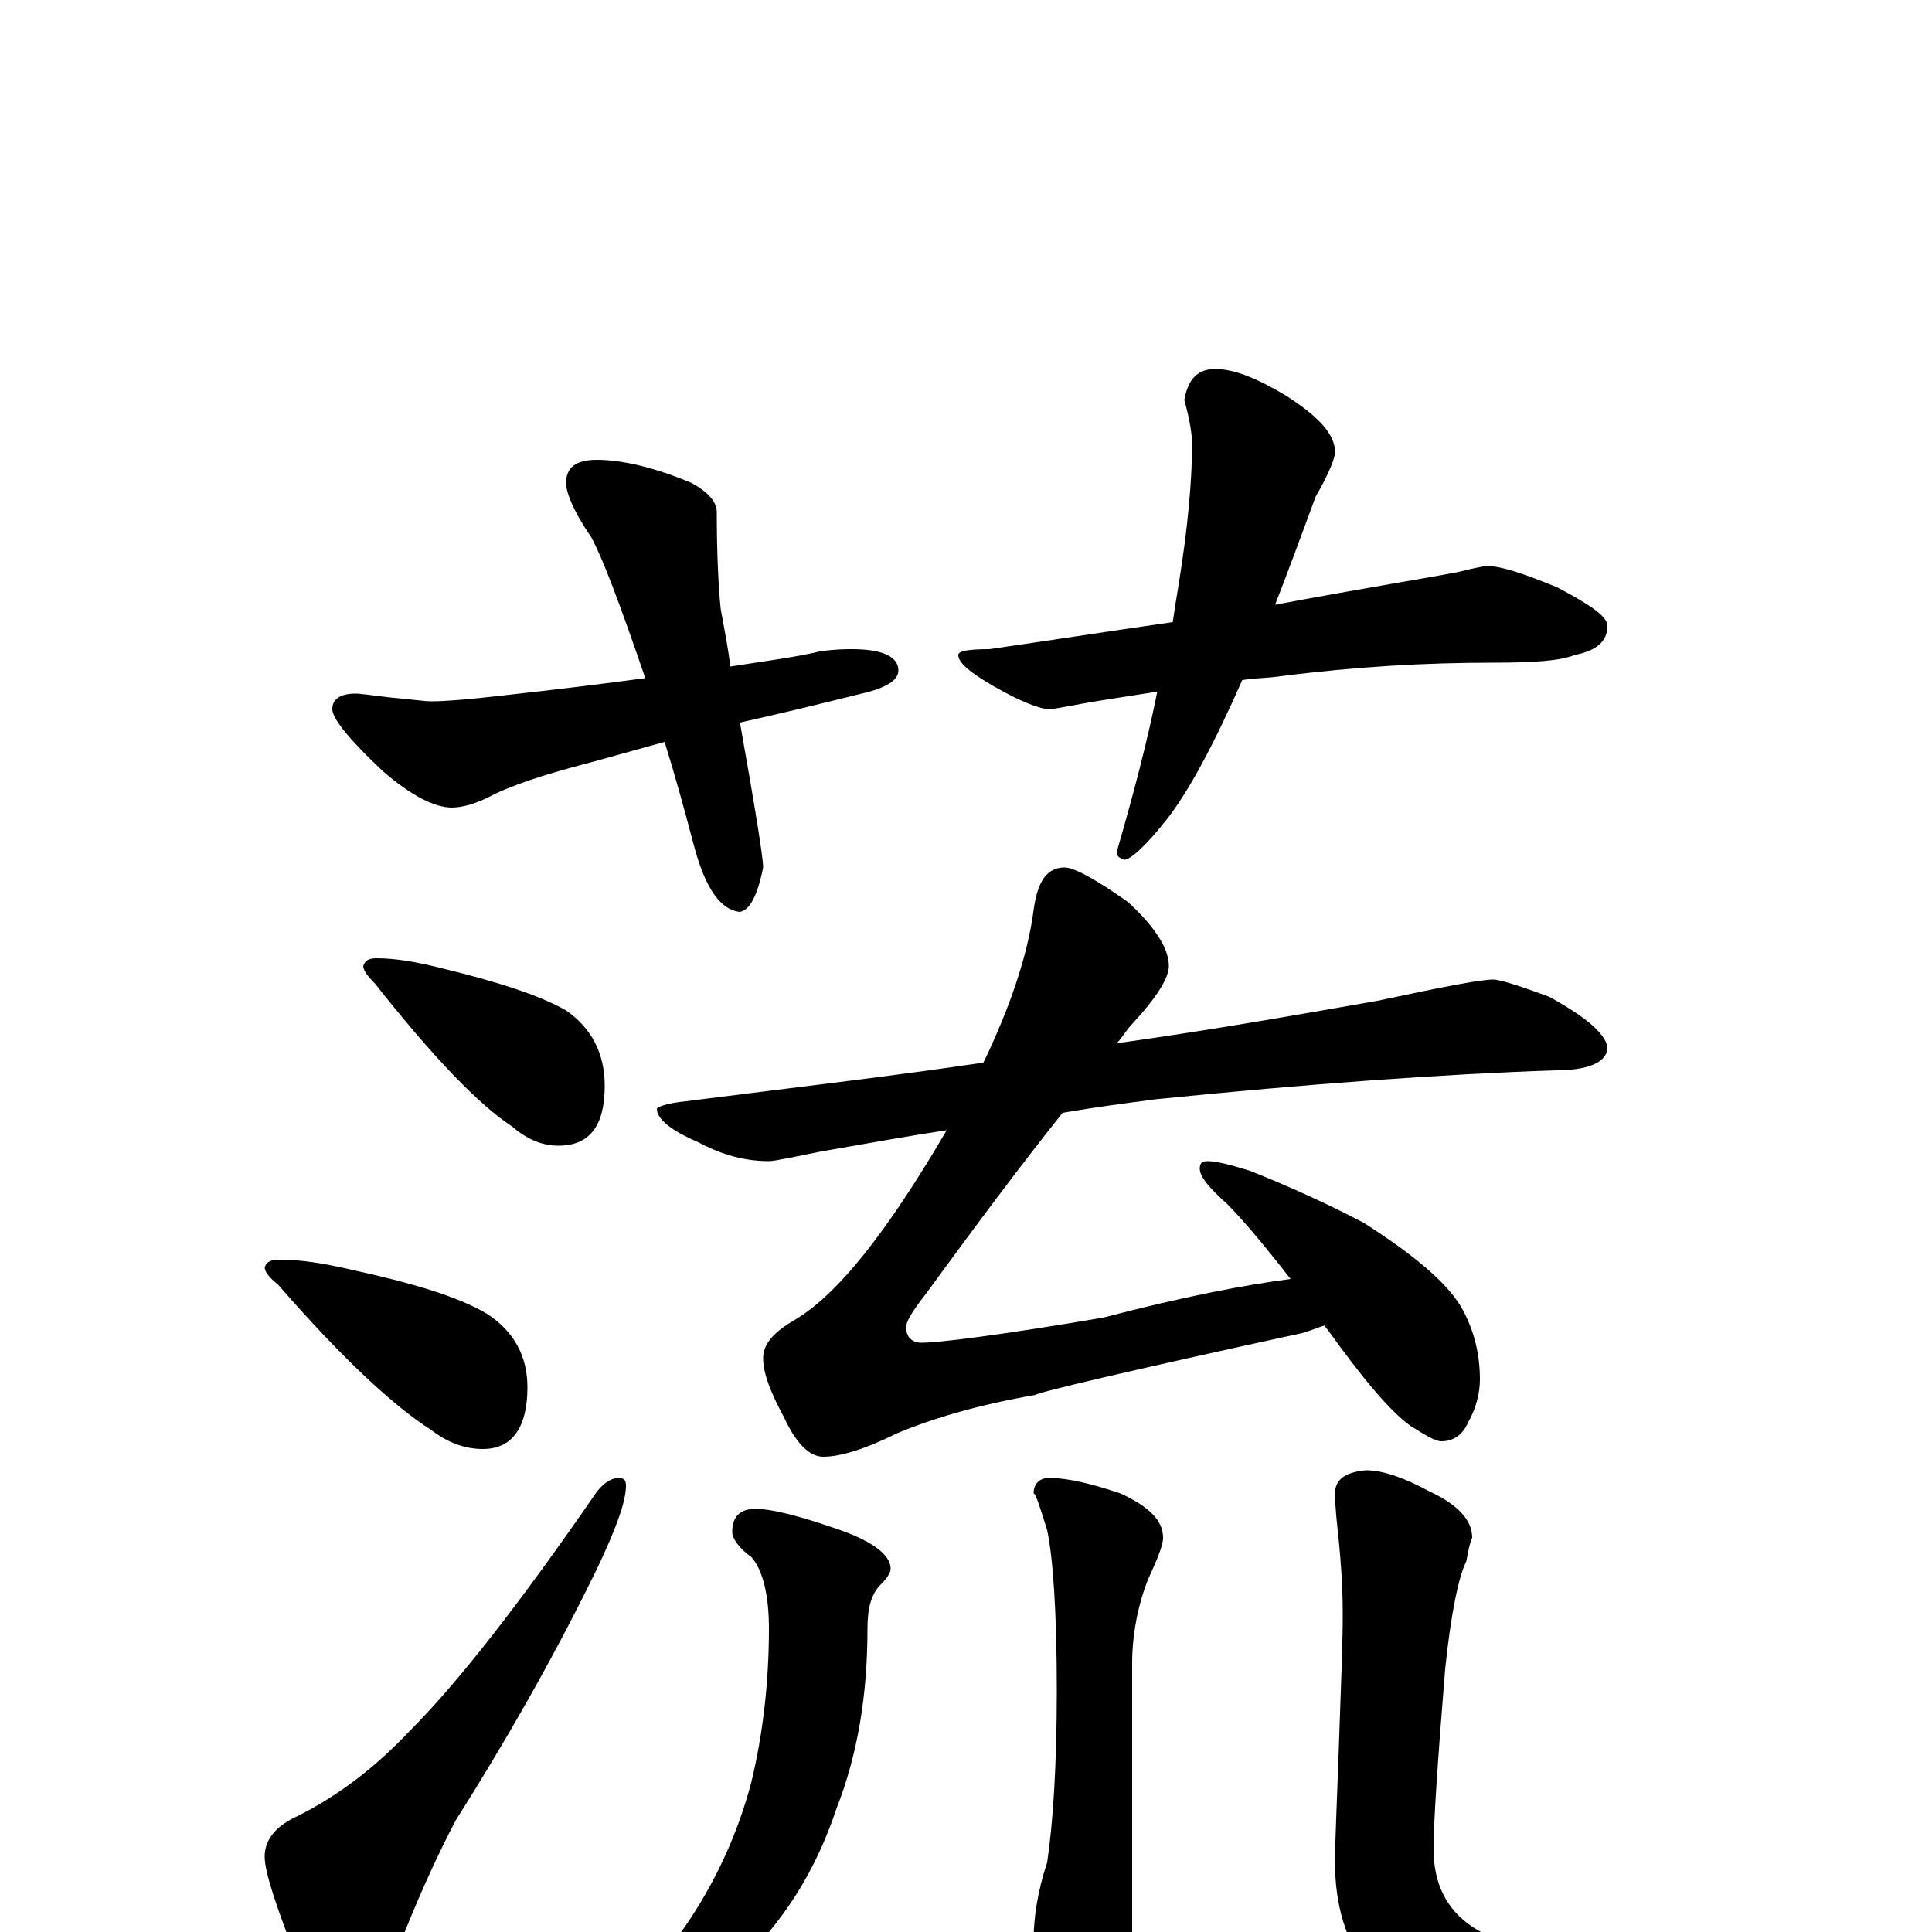 <?xml version="1.0" encoding="utf-8" ?>
<!DOCTYPE svg PUBLIC "-//W3C//DTD SVG 1.1//EN" "http://www.w3.org/Graphics/SVG/1.1/DTD/svg11.dtd">
<svg version="1.1" id="Layer_1" xmlns="http://www.w3.org/2000/svg" xmlns:xlink="http://www.w3.org/1999/xlink" x="0px" y="145px" width="1000px" height="1000px" viewBox="0 0 1000 1000" enable-background="new 0 0 1000 1000" xml:space="preserve">
<g id="Layer_1">
<path id="glyph" transform="matrix(1 0 0 -1 0 1000)" d="M309,762C322,762 339,758 358,750C367,745 371,740 371,735C371,712 372,695 373,685C375,674 377,664 378,655C397,658 413,660 425,663C433,664 438,664 441,664C457,664 465,660 465,653C465,648 459,644 446,641C422,635 401,630 383,626C391,581 395,556 395,551C392,536 388,529 383,528C373,529 365,540 359,563C354,582 349,600 344,616l-36,-10C289,601 271,596 256,589C247,584 239,582 234,582C225,582 213,588 198,601C181,617 172,628 172,633C172,638 176,641 184,641C187,641 193,640 202,639C213,638 220,637 223,637C230,637 243,638 260,640C287,643 312,646 334,649C321,687 312,711 306,722C297,735 293,745 293,750C293,758 298,762 309,762M629,809C639,809 651,804 666,795C683,784 691,775 691,766C691,763 688,755 681,743C674,724 667,705 660,687C708,696 740,701 755,704C763,706 768,707 770,707C777,707 789,703 806,696C823,687 832,681 832,676C832,668 826,663 815,661C808,658 794,657 773,657C738,657 702,655 663,650C656,649 649,649 643,648C628,614 615,590 604,576C593,562 585,555 582,555C579,556 578,557 578,559C587,590 594,617 599,642C580,639 566,637 556,635C550,634 546,633 543,633C538,633 528,637 514,645C502,652 496,657 496,661C496,663 501,664 512,664C540,668 572,673 607,678C608,685 609,691 610,697C615,728 617,752 617,770C617,775 616,782 613,793C615,804 620,809 629,809M195,504C205,504 216,502 228,499C257,492 279,485 293,477C306,468 313,455 313,438C313,417 305,407 289,407C281,407 273,410 265,417C248,428 224,453 194,491C190,495 188,498 188,500C189,503 191,504 195,504M145,348C156,348 168,346 181,343C213,336 237,329 252,320C266,311 273,298 273,282C273,261 265,250 250,250C241,250 232,253 223,260C204,272 177,297 144,335C139,339 137,342 137,344C138,347 140,348 145,348M320,235C323,235 324,234 324,231C324,223 319,209 309,188C291,151 267,107 236,58C226,39 215,15 204,-14C196,-33 187,-43 176,-43C169,-43 162,-34 154,-15C143,13 137,31 137,39C137,48 143,55 154,60C176,71 195,86 212,104C237,129 269,170 309,228C313,233 317,235 320,235M773,493C776,493 786,490 802,484C822,473 832,464 832,457C831,450 822,446 805,446C746,444 677,439 598,431C583,429 567,427 550,424C530,399 506,367 479,330C472,321 469,316 469,313C469,308 472,305 477,305C486,305 518,309 571,318C613,329 645,335 668,338C654,356 643,369 635,377C626,385 621,391 621,395C621,398 622,399 625,399C630,399 637,397 647,394C667,386 687,377 706,367C731,351 748,337 756,324C763,312 766,299 766,286C766,279 764,271 760,264C757,257 752,254 746,254C743,254 738,257 730,262C719,270 705,287 687,312C686,313 686,313 686,314C682,313 678,311 674,310C582,290 536,279 536,278C507,273 483,266 464,258C448,250 435,246 426,246C419,246 412,253 406,266C399,279 395,289 395,297C395,304 400,310 410,316C433,329 459,362 490,415C470,412 448,408 425,404C410,401 401,399 398,399C386,399 374,402 361,409C347,415 340,421 340,426C340,427 345,429 355,430C410,437 462,443 509,450C523,479 532,506 535,529C537,544 542,551 551,551C556,551 567,545 584,533C598,520 605,509 605,500C605,494 599,484 586,470C583,467 581,463 578,460C628,467 673,475 713,482C746,489 766,493 773,493M391,219C400,219 415,215 435,208C452,202 461,195 461,188C461,186 459,183 456,180C451,175 449,168 449,157C449,123 444,92 433,64C424,37 411,14 392,-7C375,-27 354,-43 330,-55C309,-65 295,-70 289,-70C286,-70 285,-69 285,-66C285,-65 287,-64 292,-62C319,-41 339,-19 354,2C370,25 382,51 389,78C395,103 398,130 398,157C398,174 395,187 389,194C382,199 379,204 379,207C379,215 383,219 391,219M543,235C553,235 565,232 580,227C595,220 602,213 602,204C602,200 599,193 594,182C589,169 586,154 586,139l0,-139C586,-16 583,-29 577,-39C572,-49 566,-54 559,-54C552,-54 546,-47 541,-33C537,-21 535,-11 535,-4C535,7 537,21 542,36C545,56 547,86 547,125C547,166 545,194 542,208C538,221 536,227 535,227C535,232 538,235 543,235M707,239C716,239 727,235 740,228C755,221 762,213 762,204C761,202 760,198 759,192C755,184 751,165 748,136C744,87 742,56 742,43C742,7 769,-11 824,-11C829,-11 839,-10 852,-9C869,-6 882,-4 891,-4C894,-4 901,-7 912,-12C919,-18 922,-26 922,-35C922,-42 917,-48 907,-52C891,-59 870,-62 844,-62C813,-62 785,-58 759,-51C714,-38 691,-9 691,36C691,47 692,67 693,96C694,126 695,149 695,164C695,179 694,192 693,202C692,212 691,220 691,227C691,234 696,238 707,239z"/>
</g>
</svg>
